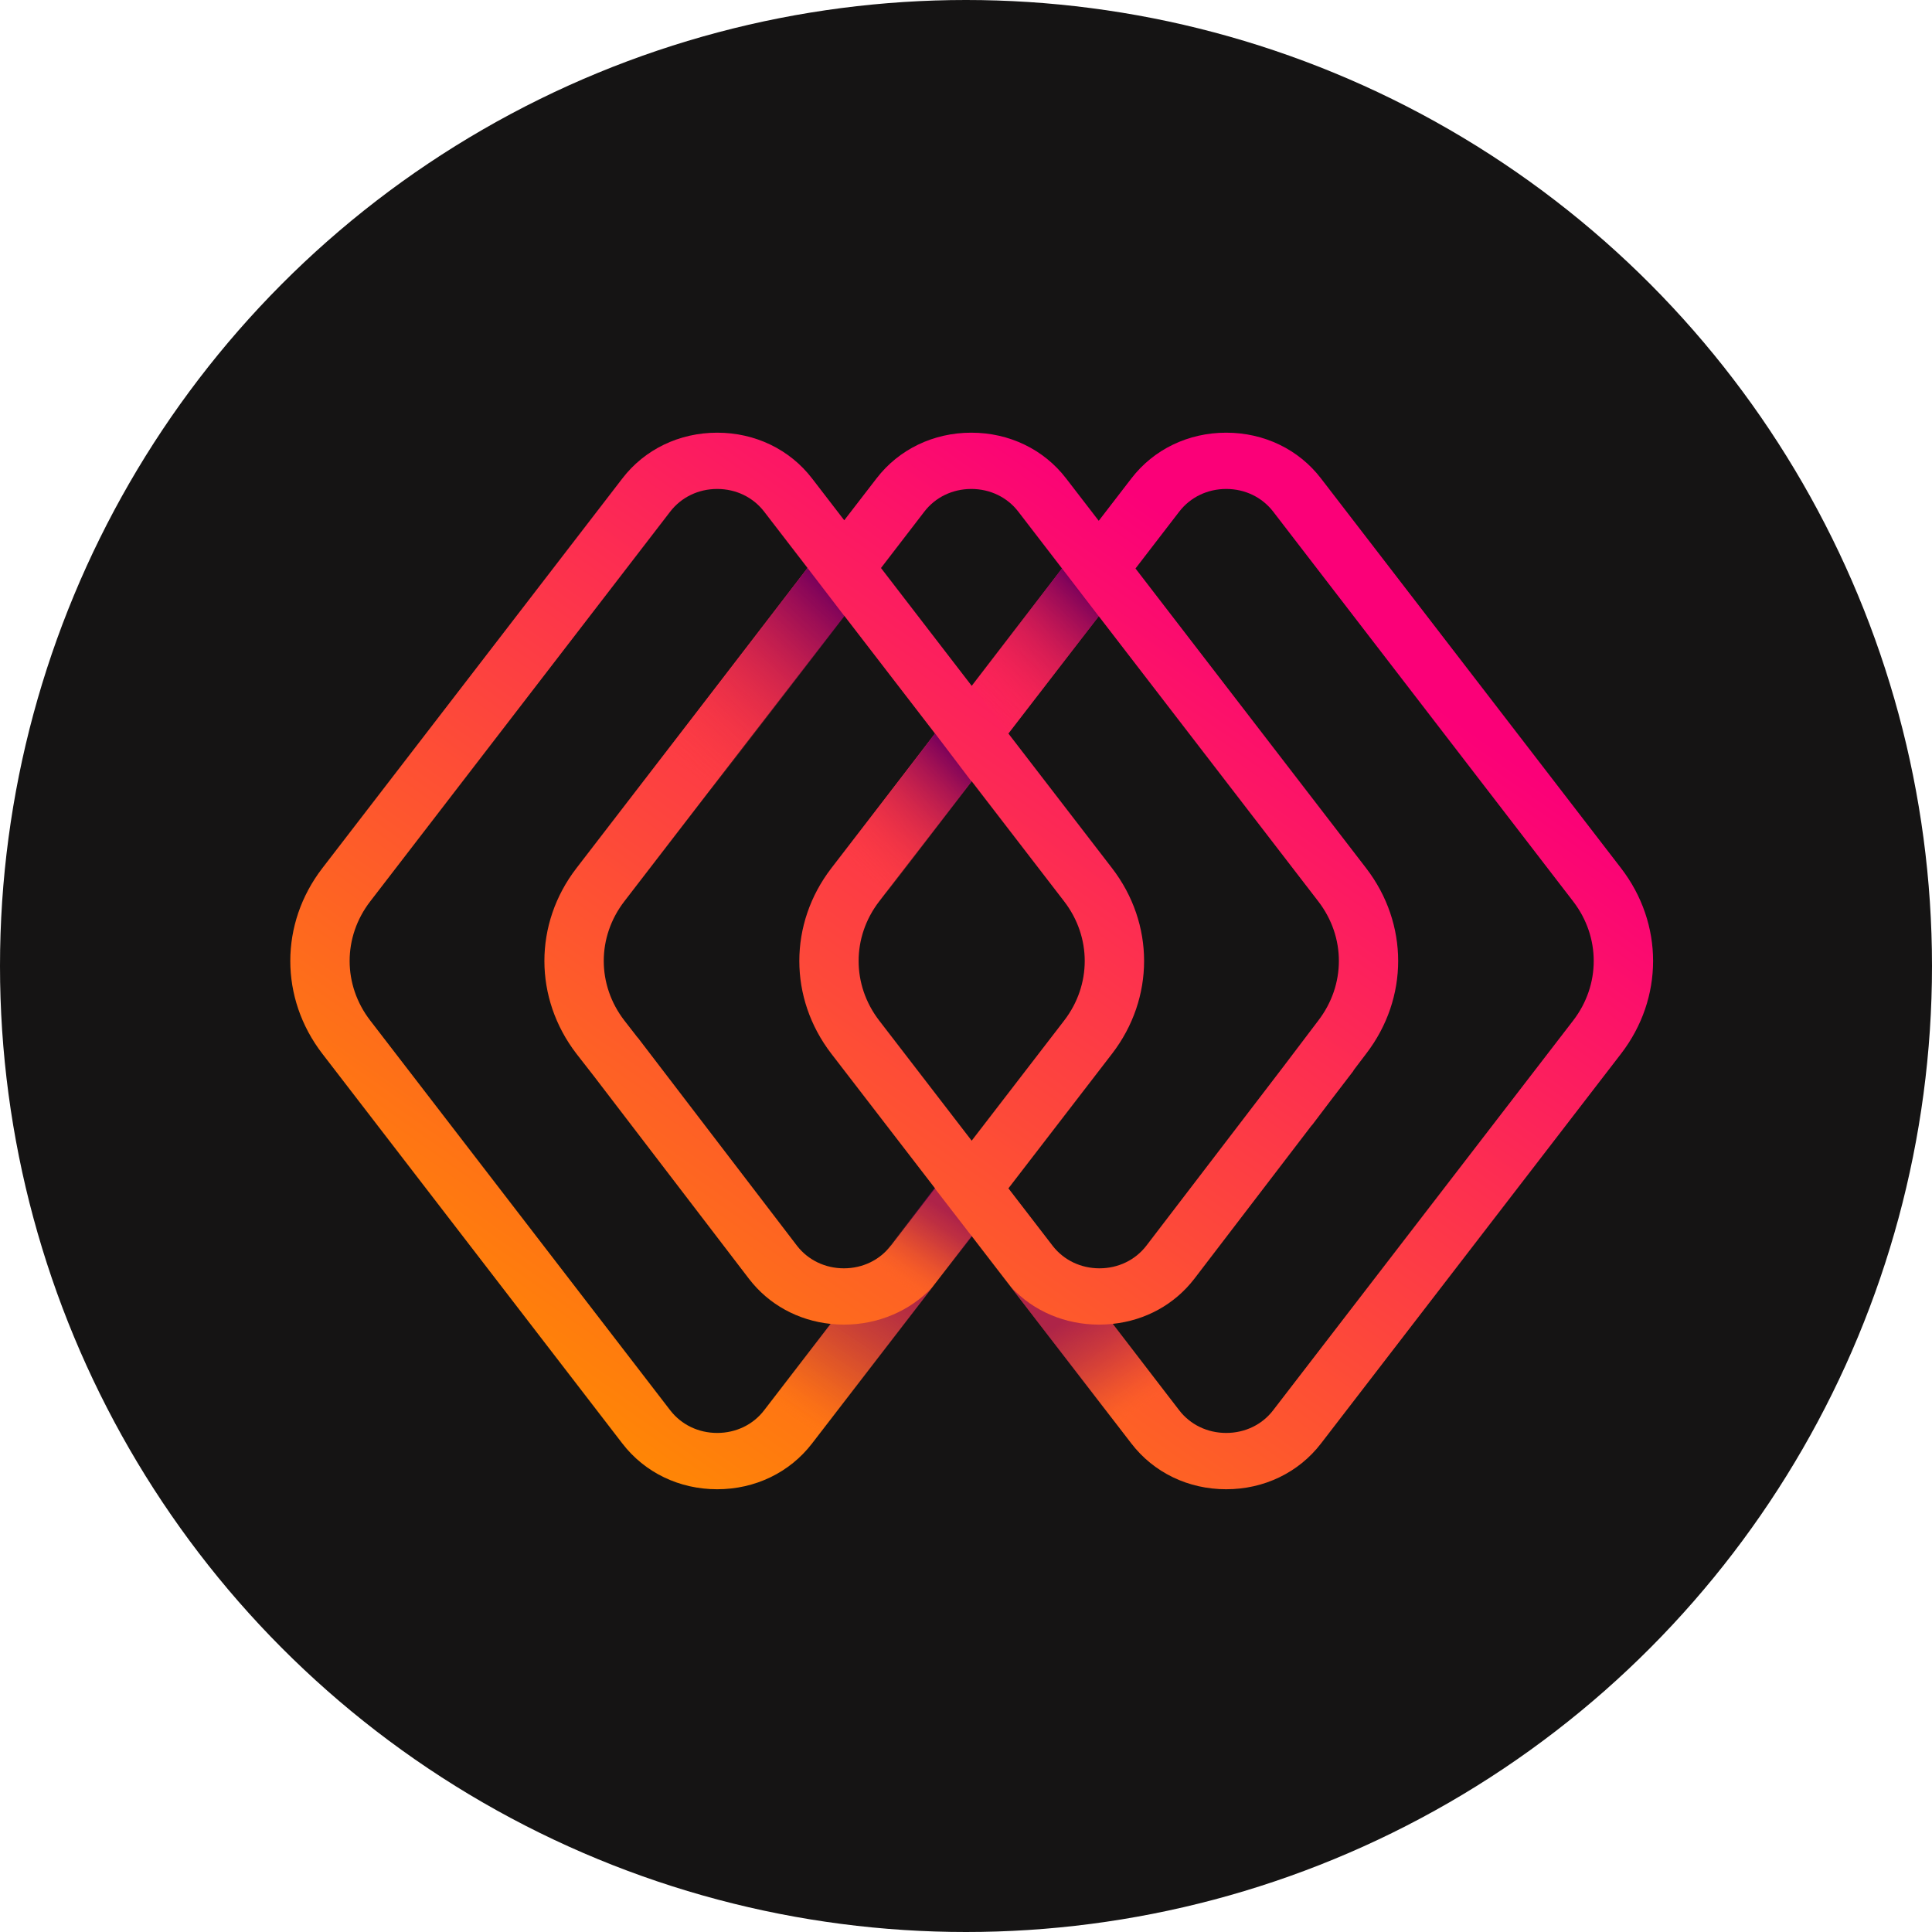 <svg width="48" height="48" viewBox="0 0 48 48" fill="none" xmlns="http://www.w3.org/2000/svg">
<g clip-path="url(#clip0)">
<circle cx="24" cy="24" r="24" fill="#151414"/>
<path d="M40.275 21.57L32.819 11.886C32.265 11.164 31.406 10.75 30.464 10.75C29.522 10.75 28.664 11.164 28.109 11.886L27.298 12.939L26.487 11.886C25.932 11.164 25.074 10.75 24.132 10.75C23.19 10.75 22.332 11.164 21.777 11.886L20.975 12.926L20.174 11.885C19.619 11.164 18.76 10.75 17.818 10.75C16.877 10.75 16.018 11.164 15.463 11.886L8.008 21.57C6.947 22.949 6.947 24.8 8.008 26.179L15.463 35.864C16.018 36.586 16.877 37 17.818 37C18.76 37 19.618 36.586 20.174 35.864L24.141 30.71L24.96 31.774H24.959C24.963 31.777 24.966 31.781 24.969 31.785L28.109 35.864C28.664 36.586 29.522 37 30.464 37C31.406 37 32.264 36.586 32.819 35.864L40.274 26.18C41.336 24.801 41.336 22.949 40.275 21.57ZM22.966 12.71C23.241 12.353 23.666 12.148 24.132 12.148C24.598 12.148 25.023 12.353 25.298 12.71L26.386 14.124L24.142 17.04L21.888 14.112L22.966 12.71ZM18.984 35.039C18.709 35.397 18.284 35.601 17.818 35.601C17.352 35.601 16.928 35.396 16.652 35.039L9.198 25.354C8.516 24.469 8.516 23.28 9.198 22.395L16.652 12.71C16.928 12.353 17.352 12.148 17.818 12.148C18.284 12.148 18.709 12.353 18.984 12.71L20.063 14.111L14.321 21.57C13.26 22.949 13.26 24.8 14.323 26.182L14.761 26.744L14.761 26.744L18.61 31.774C19.099 32.411 19.826 32.807 20.637 32.892L18.984 35.039ZM22.133 30.95L22.131 30.949C21.856 31.306 21.432 31.511 20.966 31.511C20.5 31.511 20.075 31.305 19.801 30.95L15.844 25.777L15.842 25.779L15.511 25.353C14.83 24.468 14.83 23.279 15.511 22.394L20.975 15.297L23.23 18.225L20.654 21.57C19.594 22.949 19.594 24.8 20.654 26.179L23.23 29.524L22.133 30.95ZM24.141 19.41L26.439 22.395C27.12 23.28 27.12 24.47 26.439 25.355L24.141 28.34L21.843 25.355C21.162 24.47 21.162 23.28 21.843 22.395L24.141 19.41ZM27.629 26.179C28.69 24.8 28.69 22.949 27.629 21.57L25.054 18.225L27.298 15.309L32.753 22.395C33.435 23.28 33.435 24.47 32.75 25.359L31.877 26.511L28.481 30.949C28.206 31.306 27.782 31.511 27.316 31.511C26.855 31.511 26.434 31.31 26.159 30.96L25.054 29.524L27.629 26.179ZM39.085 25.355L31.63 35.039C31.355 35.397 30.93 35.601 30.464 35.601C29.998 35.601 29.573 35.396 29.298 35.039L27.645 32.891C28.456 32.806 29.181 32.41 29.672 31.772L32.589 27.959L32.592 27.961L33.07 27.33L33.629 26.6L33.625 26.597L33.942 26.179C35.002 24.8 35.002 22.949 33.942 21.57L28.211 14.124L29.299 12.71C29.574 12.353 29.999 12.148 30.465 12.148C30.931 12.148 31.355 12.353 31.631 12.71L39.085 22.395C39.766 23.28 39.766 24.47 39.085 25.355Z" fill="url(#paint0_linear)"/>
<path opacity="0.6" d="M20.966 32.91C20.853 32.91 20.741 32.903 20.631 32.891L19.03 34.985L20.237 35.794L23.164 31.98C22.612 32.572 21.812 32.91 20.966 32.91Z" fill="url(#paint1_linear)"/>
<path opacity="0.6" d="M27.309 32.91C27.422 32.91 27.533 32.903 27.643 32.892L29.244 34.986L28.037 35.794L25.125 31.984C25.677 32.576 26.462 32.91 27.309 32.91Z" fill="url(#paint2_linear)"/>
<path opacity="0.6" d="M23.218 29.516L24.149 30.722L22.734 32.524L21.803 31.353L23.218 29.516Z" fill="url(#paint3_linear)"/>
<path d="M20.063 14.111L20.979 15.306L17.665 19.625L16.506 18.756L20.063 14.111Z" fill="url(#paint4_linear)"/>
<path d="M23.231 18.222L24.137 19.416L22.024 22.189L20.865 21.32L23.231 18.222Z" fill="url(#paint5_linear)"/>
<path d="M26.386 14.122L27.298 15.311L25.057 18.222L24.143 17.035L26.386 14.122Z" fill="url(#paint6_linear)"/>
</g>
<defs>
<linearGradient id="paint0_linear" x1="12.602" y1="33.794" x2="27.919" y2="12.051" gradientUnits="userSpaceOnUse">
<stop stop-color="#FF8506"/>
<stop offset="0.581" stop-color="#FD3947"/>
<stop offset="1" stop-color="#FB0078"/>
</linearGradient>
<linearGradient id="paint1_linear" x1="22.237" y1="31.951" x2="19.913" y2="35.417" gradientUnits="userSpaceOnUse">
<stop stop-color="#78005B"/>
<stop offset="0.348" stop-color="#7A025A" stop-opacity="0.652"/>
<stop offset="0.51" stop-color="#820955" stop-opacity="0.49"/>
<stop offset="0.633" stop-color="#8E154E" stop-opacity="0.367"/>
<stop offset="0.737" stop-color="#A12643" stop-opacity="0.263"/>
<stop offset="0.828" stop-color="#B83C36" stop-opacity="0.172"/>
<stop offset="0.911" stop-color="#D65725" stop-opacity="0.089"/>
<stop offset="0.986" stop-color="#F87711" stop-opacity="0.014"/>
<stop offset="1" stop-color="#FF7E0D" stop-opacity="0"/>
</linearGradient>
<linearGradient id="paint2_linear" x1="28.334" y1="35.053" x2="26.147" y2="31.74" gradientUnits="userSpaceOnUse">
<stop stop-color="#FF7E0D" stop-opacity="0"/>
<stop offset="0.009" stop-color="#F97811" stop-opacity="0.013"/>
<stop offset="0.065" stop-color="#D65825" stop-opacity="0.089"/>
<stop offset="0.127" stop-color="#B93D36" stop-opacity="0.173"/>
<stop offset="0.195" stop-color="#A12643" stop-opacity="0.266"/>
<stop offset="0.272" stop-color="#8F154E" stop-opacity="0.371"/>
<stop offset="0.363" stop-color="#820955" stop-opacity="0.495"/>
<stop offset="0.482" stop-color="#7A025A" stop-opacity="0.657"/>
<stop offset="0.734" stop-color="#78005B"/>
</linearGradient>
<linearGradient id="paint3_linear" x1="22.319" y1="31.934" x2="24.087" y2="29.255" gradientUnits="userSpaceOnUse">
<stop stop-color="#FF7E0D" stop-opacity="0"/>
<stop offset="0.013" stop-color="#F97910" stop-opacity="0.019"/>
<stop offset="0.114" stop-color="#D25427" stop-opacity="0.166"/>
<stop offset="0.219" stop-color="#B1363A" stop-opacity="0.318"/>
<stop offset="0.326" stop-color="#981E48" stop-opacity="0.473"/>
<stop offset="0.438" stop-color="#860D53" stop-opacity="0.634"/>
<stop offset="0.555" stop-color="#7B0359" stop-opacity="0.805"/>
<stop offset="0.69" stop-color="#78005B"/>
</linearGradient>
<linearGradient id="paint4_linear" x1="16.69" y1="18.931" x2="20.695" y2="14.711" gradientUnits="userSpaceOnUse">
<stop stop-color="#FF4630" stop-opacity="0"/>
<stop offset="0.572" stop-color="#B31F48" stop-opacity="0.572"/>
<stop offset="1" stop-color="#78005B"/>
</linearGradient>
<linearGradient id="paint5_linear" x1="21.159" y1="21.599" x2="23.827" y2="18.788" gradientUnits="userSpaceOnUse">
<stop stop-color="#FF4630" stop-opacity="0"/>
<stop offset="0.572" stop-color="#B31F48" stop-opacity="0.572"/>
<stop offset="1" stop-color="#78005B"/>
</linearGradient>
<linearGradient id="paint6_linear" x1="24.31" y1="17.512" x2="26.986" y2="14.692" gradientUnits="userSpaceOnUse">
<stop stop-color="#FF4630" stop-opacity="0"/>
<stop offset="0.572" stop-color="#B31F48" stop-opacity="0.572"/>
<stop offset="1" stop-color="#78005B"/>
</linearGradient>
<clipPath id="clip0">
<rect width="48" height="48" fill="white"/>
</clipPath>
</defs>
</svg>
